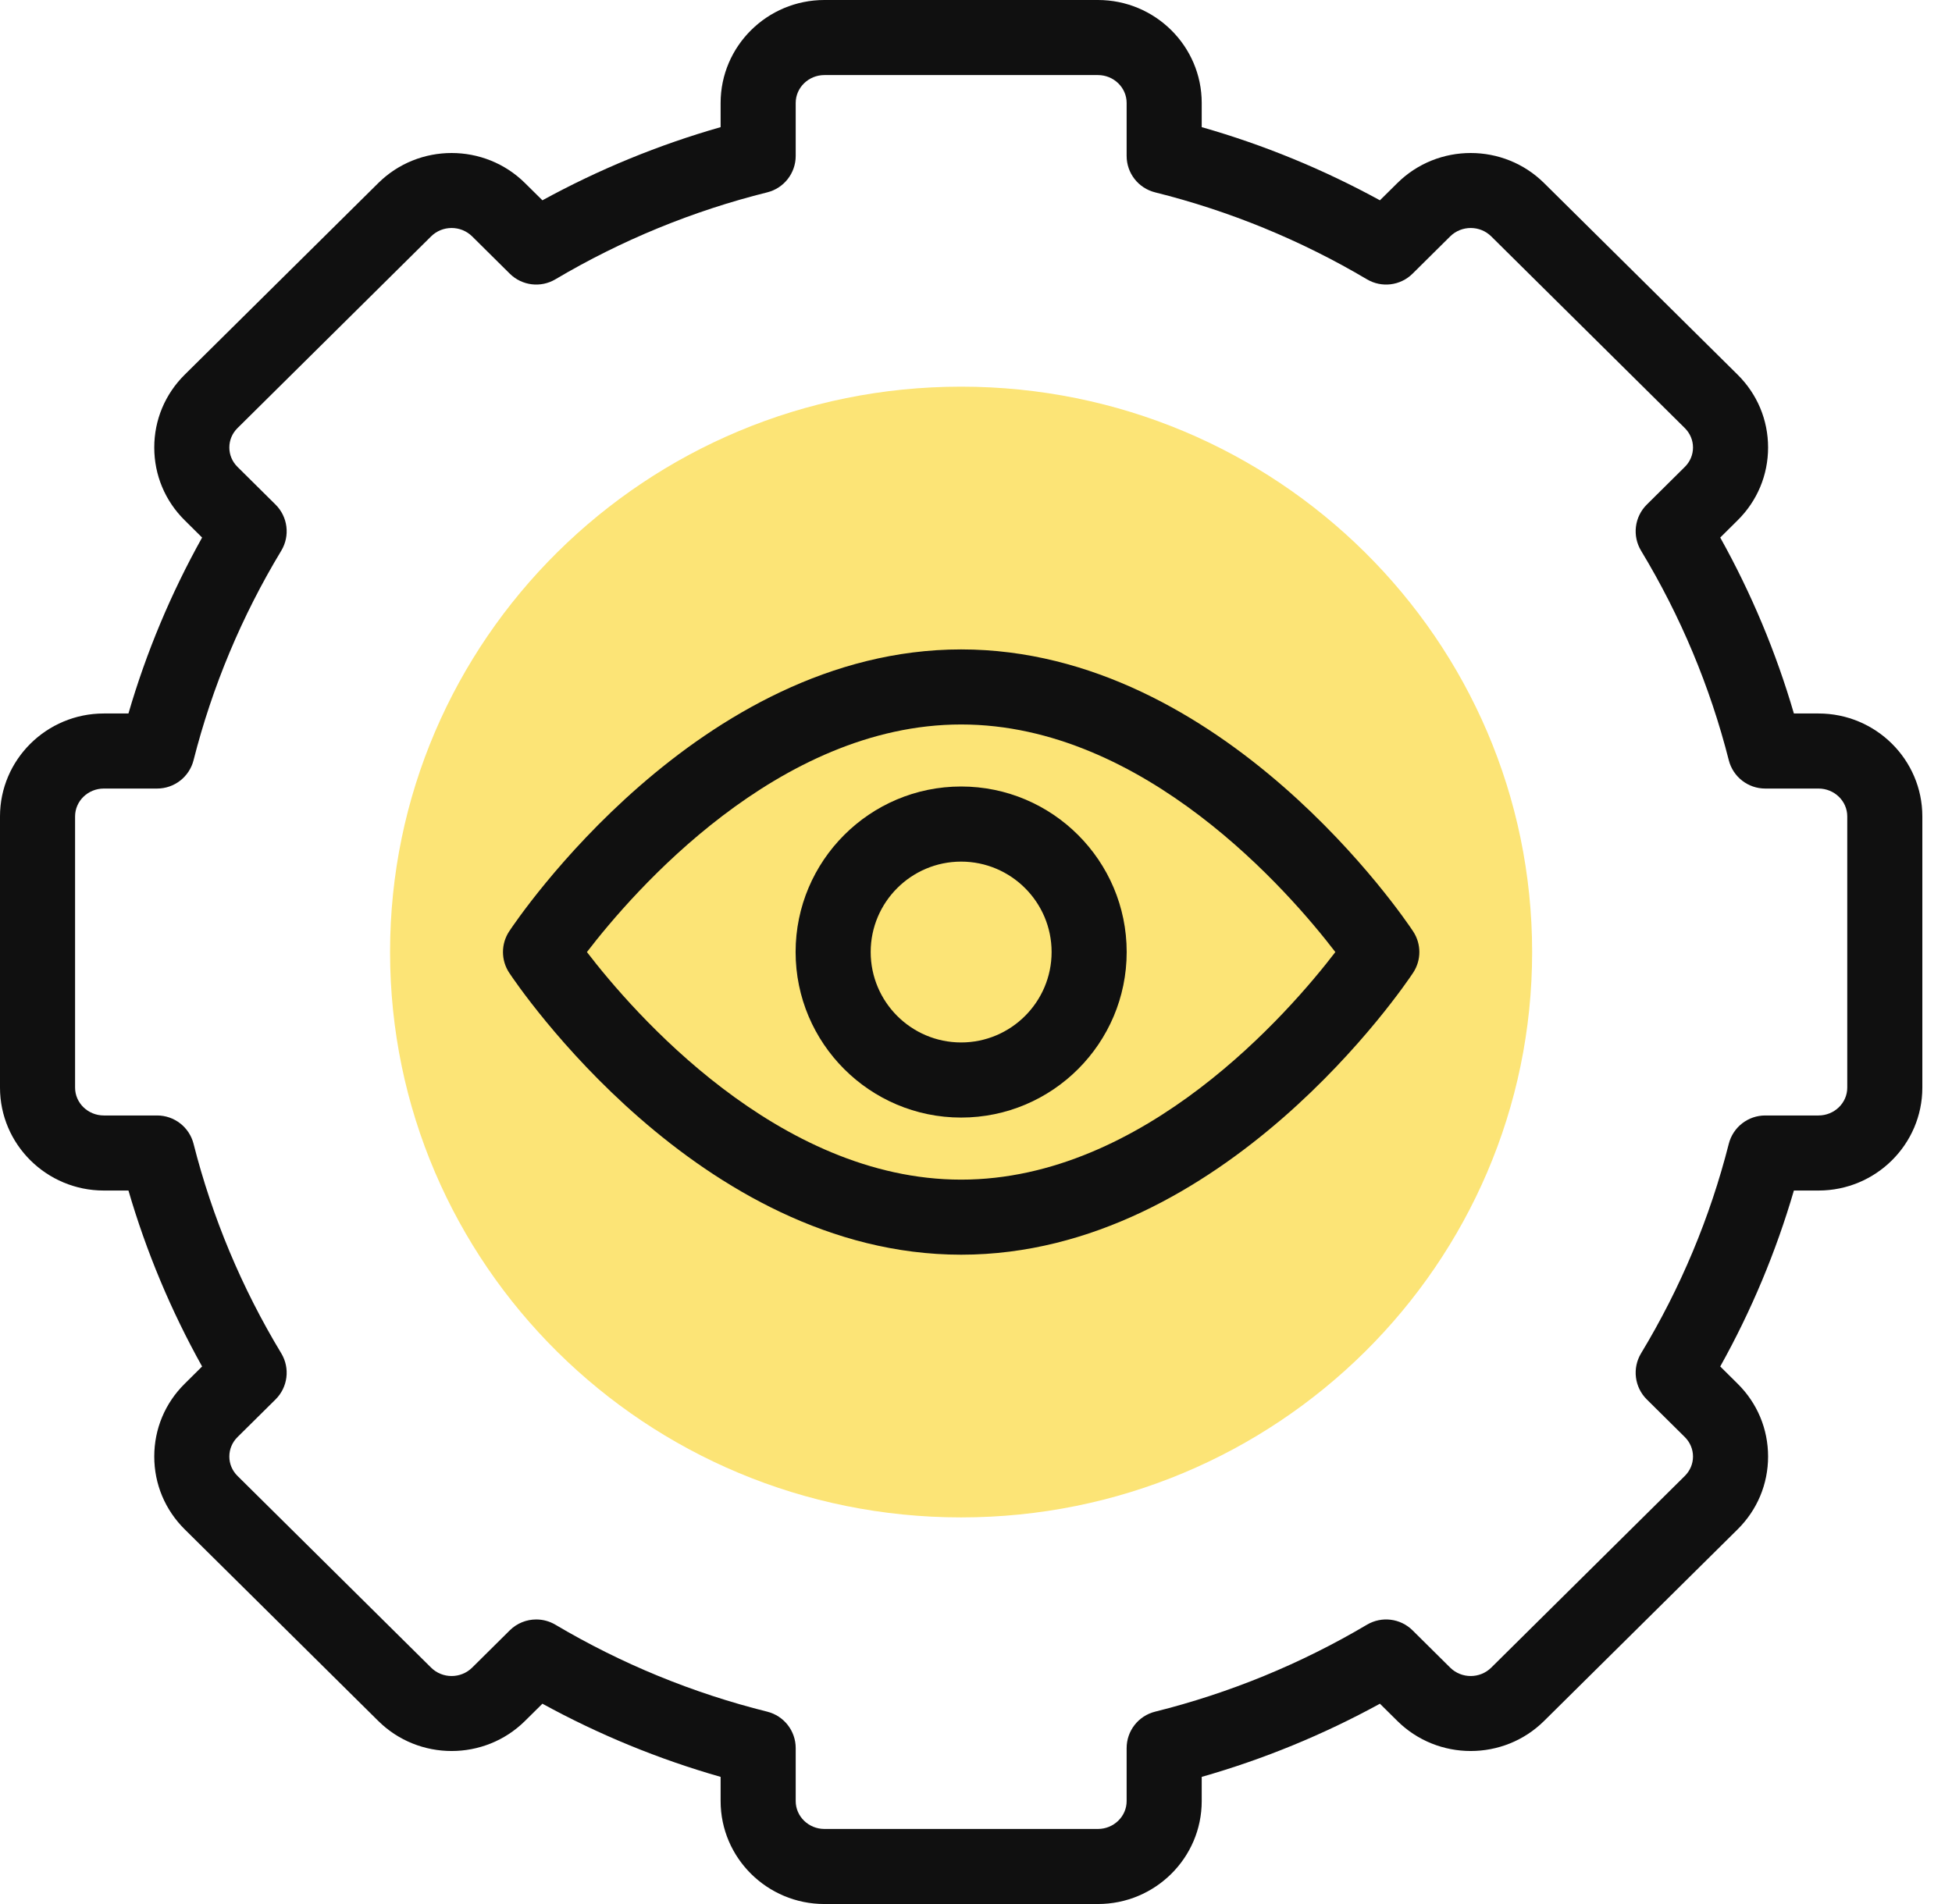 <svg width="41" height="40" viewBox="0 0 41 40" fill="none" xmlns="http://www.w3.org/2000/svg">
<path d="M20.187 31.878C26.811 31.878 32.181 26.561 32.181 20.001C32.181 13.441 26.811 8.123 20.187 8.123C13.563 8.123 8.193 13.441 8.193 20.001C8.193 26.561 13.563 31.878 20.187 31.878Z" fill="#FCE476"/>
<path d="M38.196 14.989H37.679C37.304 13.704 36.786 12.465 36.132 11.293L36.497 10.931C36.91 10.523 37.137 9.979 37.137 9.401C37.137 8.823 36.91 8.28 36.497 7.871L32.432 3.846C31.582 3.004 30.2 3.004 29.35 3.846L28.984 4.208C27.797 3.558 26.542 3.042 25.241 2.671V2.162C25.241 0.97 24.263 0 23.061 0H17.316C16.114 0 15.136 0.97 15.136 2.162V2.671C13.835 3.042 12.58 3.558 11.393 4.208L11.027 3.846C10.177 3.004 8.795 3.004 7.945 3.846L3.88 7.871C3.467 8.28 3.24 8.823 3.24 9.401C3.24 9.979 3.467 10.523 3.88 10.931L4.245 11.293C3.591 12.465 3.072 13.704 2.698 14.989H2.181C0.978 14.989 0 15.959 0 17.151V22.849C0 24.041 0.978 25.011 2.181 25.011H2.698C3.073 26.296 3.591 27.535 4.245 28.707L3.88 29.069C3.467 29.477 3.24 30.02 3.24 30.599C3.24 31.177 3.467 31.72 3.88 32.129L7.945 36.154C8.795 36.996 10.177 36.996 11.027 36.154L11.393 35.792C12.58 36.442 13.835 36.958 15.136 37.329V37.838C15.136 39.03 16.114 40 17.316 40H23.061C24.263 40 25.241 39.03 25.241 37.838V37.329C26.542 36.958 27.797 36.442 28.984 35.792L29.35 36.154C30.2 36.996 31.582 36.996 32.432 36.154L36.497 32.129C36.91 31.72 37.137 31.177 37.137 30.599C37.137 30.02 36.91 29.477 36.497 29.069L36.132 28.707C36.786 27.535 37.304 26.296 37.679 25.011H38.196C39.399 25.011 40.377 24.041 40.377 22.849V17.151C40.377 15.959 39.399 14.989 38.196 14.989ZM38.8 22.849C38.8 23.172 38.529 23.434 38.196 23.434H37.077C36.716 23.434 36.401 23.679 36.312 24.028C35.919 25.576 35.299 27.058 34.469 28.431C34.281 28.743 34.331 29.143 34.589 29.399L35.387 30.189C35.498 30.299 35.56 30.445 35.56 30.599C35.56 30.753 35.498 30.898 35.387 31.008L31.322 35.034C31.084 35.269 30.698 35.269 30.46 35.034L29.669 34.25C29.414 33.998 29.021 33.949 28.712 34.132C27.324 34.954 25.826 35.569 24.262 35.959C23.91 36.047 23.664 36.362 23.664 36.724V37.838C23.664 38.16 23.393 38.423 23.061 38.423H17.316C16.984 38.423 16.713 38.16 16.713 37.838V36.724C16.713 36.362 16.466 36.047 16.115 35.959C14.55 35.569 13.053 34.954 11.665 34.132C11.54 34.058 11.401 34.022 11.263 34.022C11.06 34.022 10.86 34.1 10.708 34.25L9.917 35.034C9.679 35.269 9.292 35.269 9.055 35.034L4.99 31.008C4.878 30.898 4.817 30.753 4.817 30.599C4.817 30.445 4.878 30.299 4.99 30.189L5.788 29.399C6.046 29.143 6.096 28.743 5.908 28.431C5.078 27.058 4.458 25.576 4.065 24.028C3.976 23.679 3.661 23.434 3.3 23.434H2.181C1.848 23.434 1.577 23.172 1.577 22.849V17.151C1.577 16.828 1.848 16.566 2.181 16.566H3.3C3.661 16.566 3.976 16.321 4.065 15.972C4.458 14.424 5.078 12.943 5.908 11.569C6.096 11.257 6.046 10.857 5.788 10.601L4.99 9.81C4.878 9.7 4.817 9.555 4.817 9.401C4.817 9.247 4.878 9.102 4.99 8.992L9.055 4.966C9.292 4.731 9.679 4.731 9.917 4.966L10.708 5.75C10.963 6.002 11.356 6.051 11.665 5.868C13.053 5.046 14.55 4.431 16.115 4.041C16.466 3.954 16.713 3.638 16.713 3.276V2.162C16.713 1.84 16.984 1.577 17.316 1.577H23.061C23.393 1.577 23.664 1.84 23.664 2.162V3.276C23.664 3.638 23.91 3.953 24.262 4.041C25.826 4.431 27.324 5.046 28.712 5.868C29.021 6.051 29.414 6.002 29.669 5.75L30.46 4.966C30.698 4.731 31.085 4.731 31.322 4.966L35.387 8.992C35.498 9.102 35.56 9.247 35.56 9.401C35.56 9.555 35.498 9.701 35.387 9.81L34.589 10.601C34.331 10.857 34.281 11.257 34.469 11.569C35.299 12.943 35.919 14.424 36.312 15.972C36.401 16.321 36.716 16.566 37.077 16.566H38.196C38.529 16.566 38.8 16.828 38.8 17.151V22.849H38.8Z" fill="#101010"/>
<path d="M20.188 13.643C14.674 13.643 10.855 19.324 10.695 19.566C10.521 19.83 10.521 20.172 10.695 20.436C10.855 20.677 14.674 26.359 20.188 26.359C25.702 26.359 29.522 20.677 29.681 20.436C29.856 20.172 29.856 19.83 29.681 19.566C29.522 19.324 25.702 13.643 20.188 13.643ZM20.188 24.782C16.337 24.782 13.289 21.254 12.328 20.001C13.29 18.747 16.337 15.22 20.188 15.22C24.039 15.22 27.087 18.747 28.048 20.001C27.087 21.255 24.039 24.782 20.188 24.782Z" fill="#101010"/>
<path d="M20.188 16.523C18.27 16.523 16.711 18.083 16.711 20C16.711 21.918 18.27 23.478 20.188 23.478C22.105 23.478 23.665 21.918 23.665 20C23.665 18.083 22.105 16.523 20.188 16.523ZM20.188 21.9C19.14 21.9 18.288 21.048 18.288 20C18.288 18.953 19.14 18.101 20.188 18.101C21.235 18.101 22.088 18.953 22.088 20C22.088 21.048 21.235 21.9 20.188 21.9Z" fill="#101010"/>
</svg>
